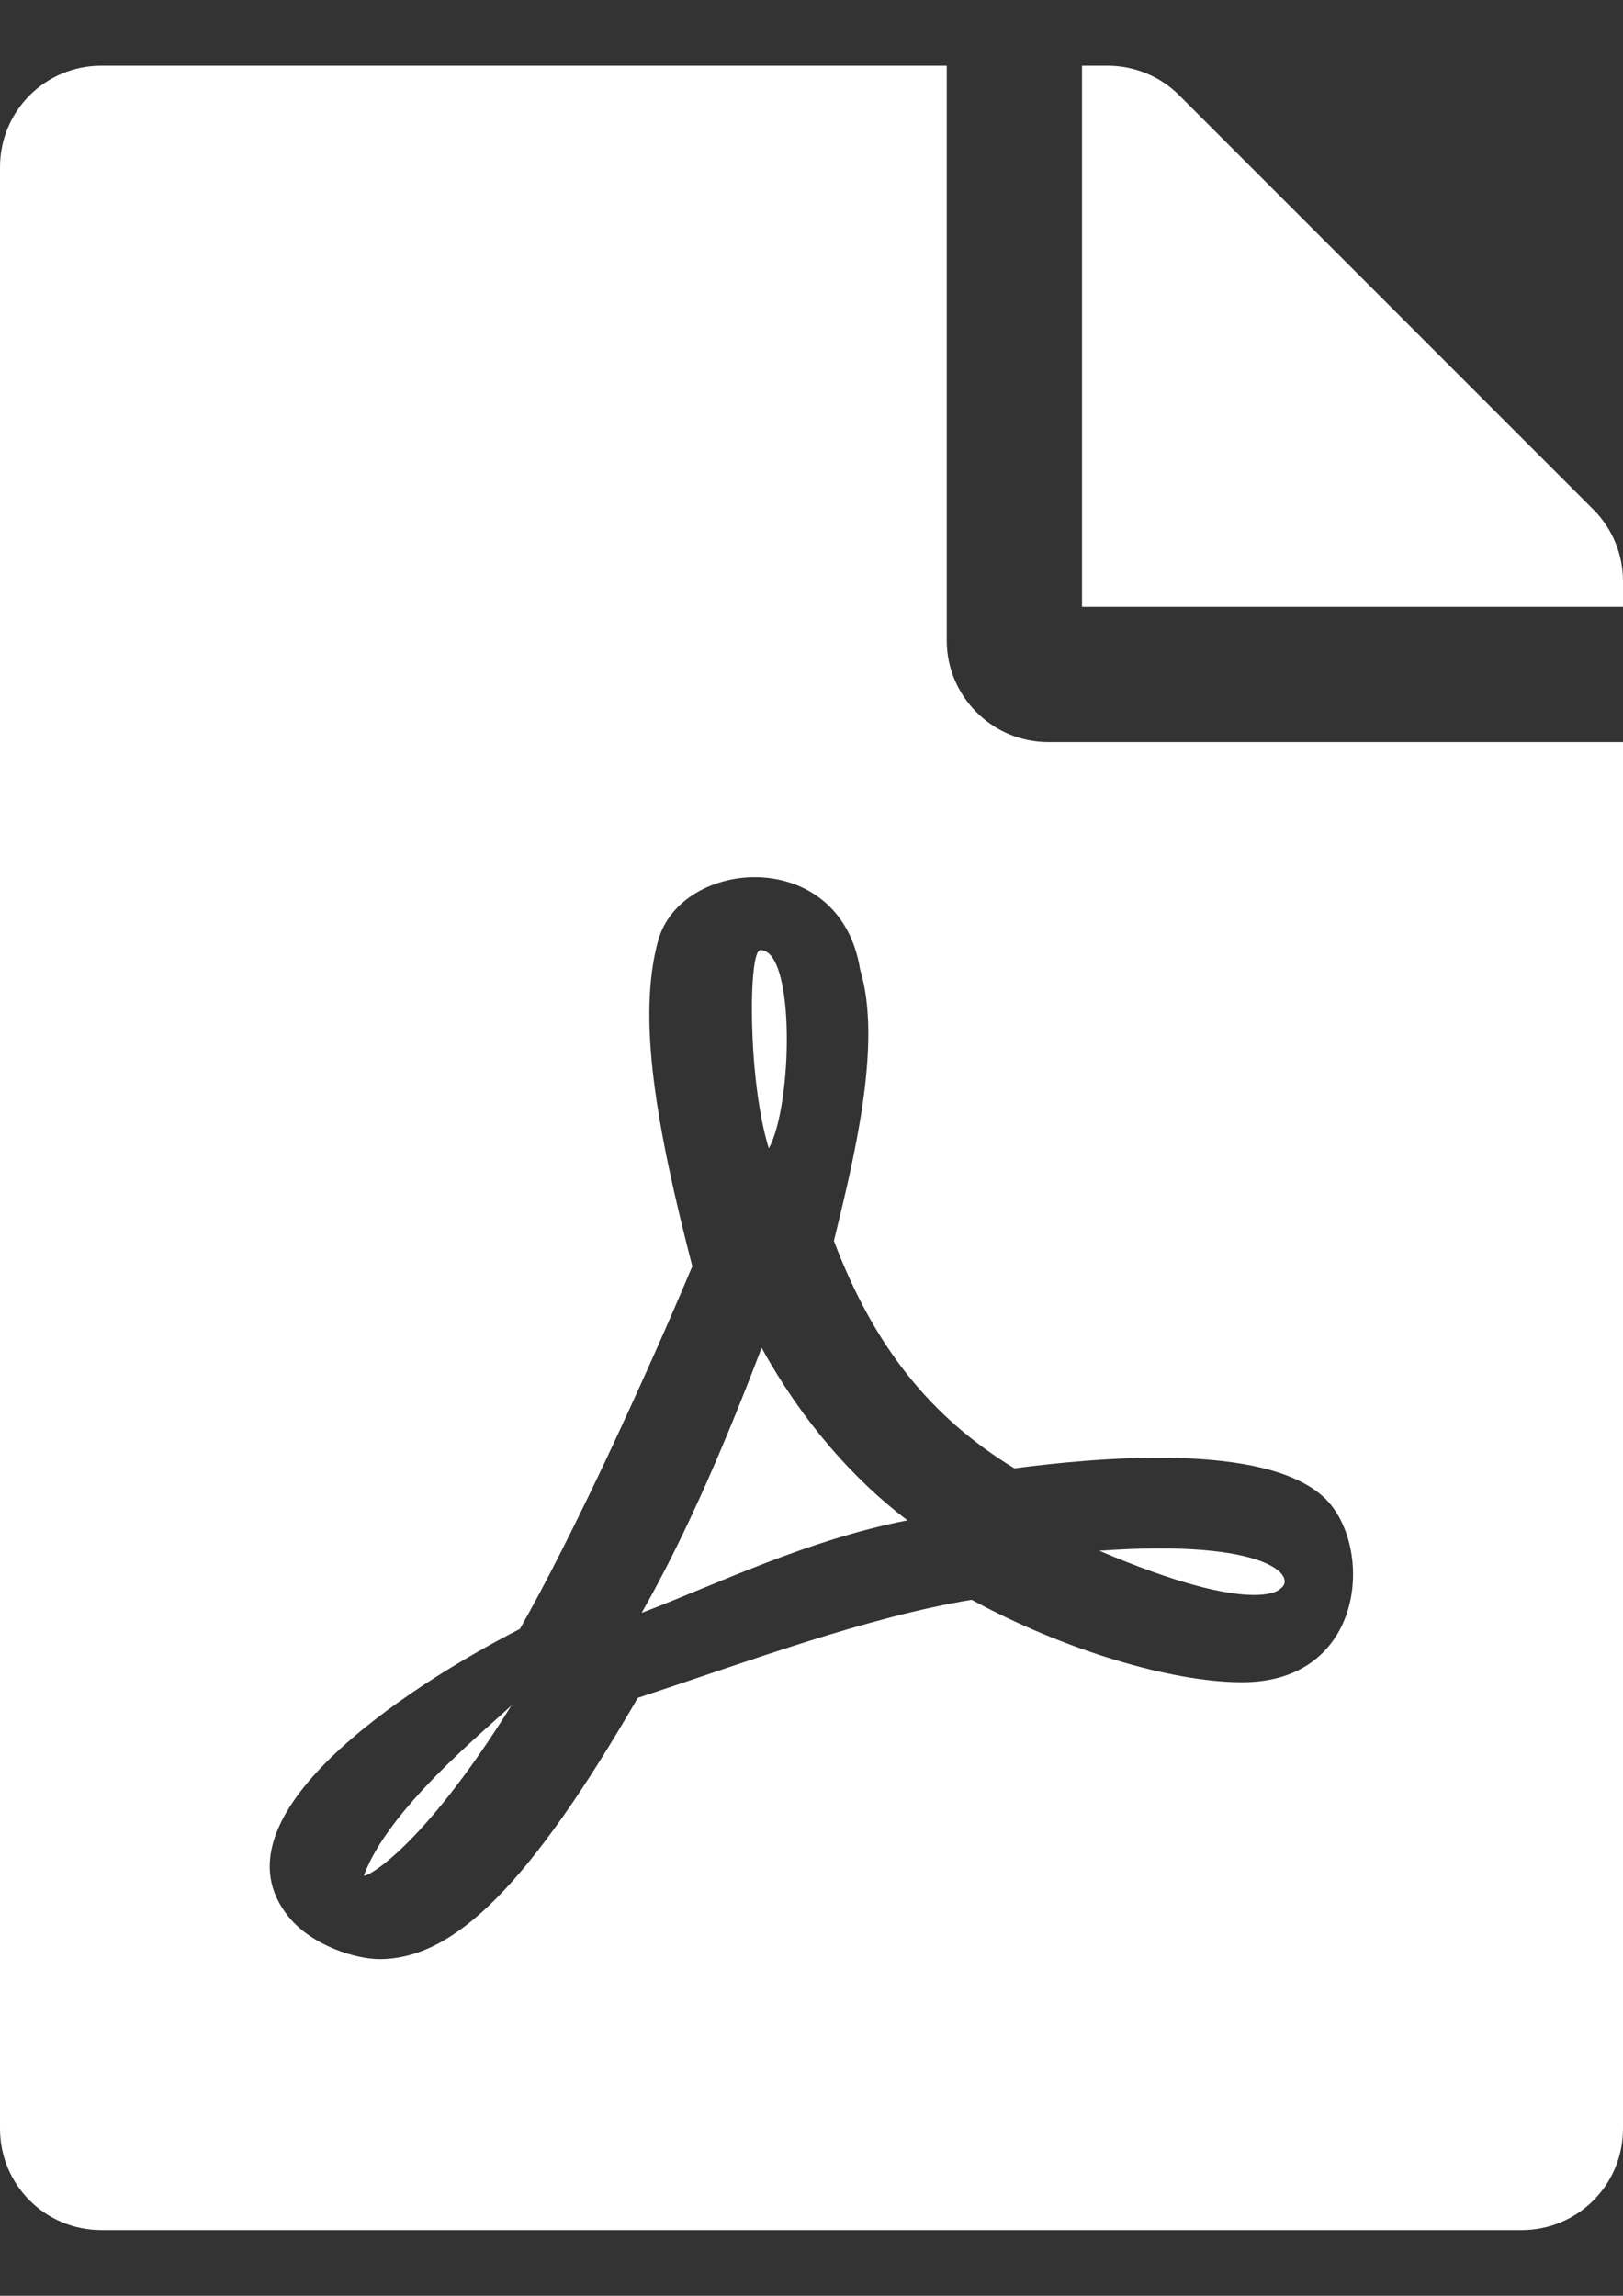 <?xml version="1.0" encoding="utf-8"?>
<!-- Generator: Adobe Illustrator 17.0.0, SVG Export Plug-In . SVG Version: 6.00 Build 0)  -->
<!DOCTYPE svg PUBLIC "-//W3C//DTD SVG 1.1//EN" "http://www.w3.org/Graphics/SVG/1.1/DTD/svg11.dtd">
<svg version="1.1" id="Layer_1" focusable="false" xmlns="http://www.w3.org/2000/svg" xmlns:xlink="http://www.w3.org/1999/xlink"
	 x="0px" y="0px" width="595.28px" height="841.89px" viewBox="0 0 595.28 841.89" enable-background="new 0 0 595.28 841.89"
	 xml:space="preserve">
<rect x="0" y="0" width="595.28" height="841.89" fill="#333333" stroke="none"/>
<path fill="#FFFFFF" d="M281.983,421.1c-7.751-24.803-7.596-72.705-3.1-72.705C291.904,348.395,290.664,405.598,281.983,421.1z
	 M279.348,494.27c-11.937,31.314-26.819,67.124-44.026,97.198c28.369-10.851,60.458-26.664,97.508-33.95
	C313.142,542.636,294.23,521.244,279.348,494.27L279.348,494.27z M133.473,687.736c0,1.24,20.463-8.371,54.102-62.318
	C177.189,635.184,142.464,663.398,133.473,687.736z M384.452,272.125H595.28v508.468c0,20.618-16.587,37.205-37.205,37.205H37.205
	C16.587,817.798,0,801.211,0,780.593V61.297c0-20.618,16.587-37.205,37.205-37.205h310.042V234.92
	C347.247,255.383,363.989,272.125,384.452,272.125z M372.05,538.451c-31.004-18.913-51.622-44.956-66.194-83.401
	c6.976-28.679,17.982-72.24,9.611-99.523c-7.286-45.576-65.729-41.081-74.1-10.541c-7.751,28.369-0.62,68.364,12.557,119.366
	c-17.982,42.786-44.491,100.143-63.249,133.008c-0.155,0-0.155,0.155-0.31,0.155c-42.011,21.548-114.095,68.984-84.486,105.414
	c8.681,10.696,24.803,15.502,33.329,15.502c27.749,0,55.342-27.904,94.718-95.803c39.995-13.177,83.866-29.609,122.466-35.965
	c33.64,18.292,73.015,30.229,99.213,30.229c45.266,0,48.367-49.607,30.539-67.279C464.598,528.529,401.969,534.575,372.05,538.451z
	 M584.429,186.864l-151.92-151.92c-6.976-6.976-16.432-10.851-26.354-10.851h-9.301v198.427H595.28v-9.456
	C595.28,203.296,591.405,193.839,584.429,186.864z M469.558,582.632c6.356-4.186-3.876-18.447-66.349-13.952
	C460.722,593.173,469.558,582.632,469.558,582.632z"/>
</svg>
